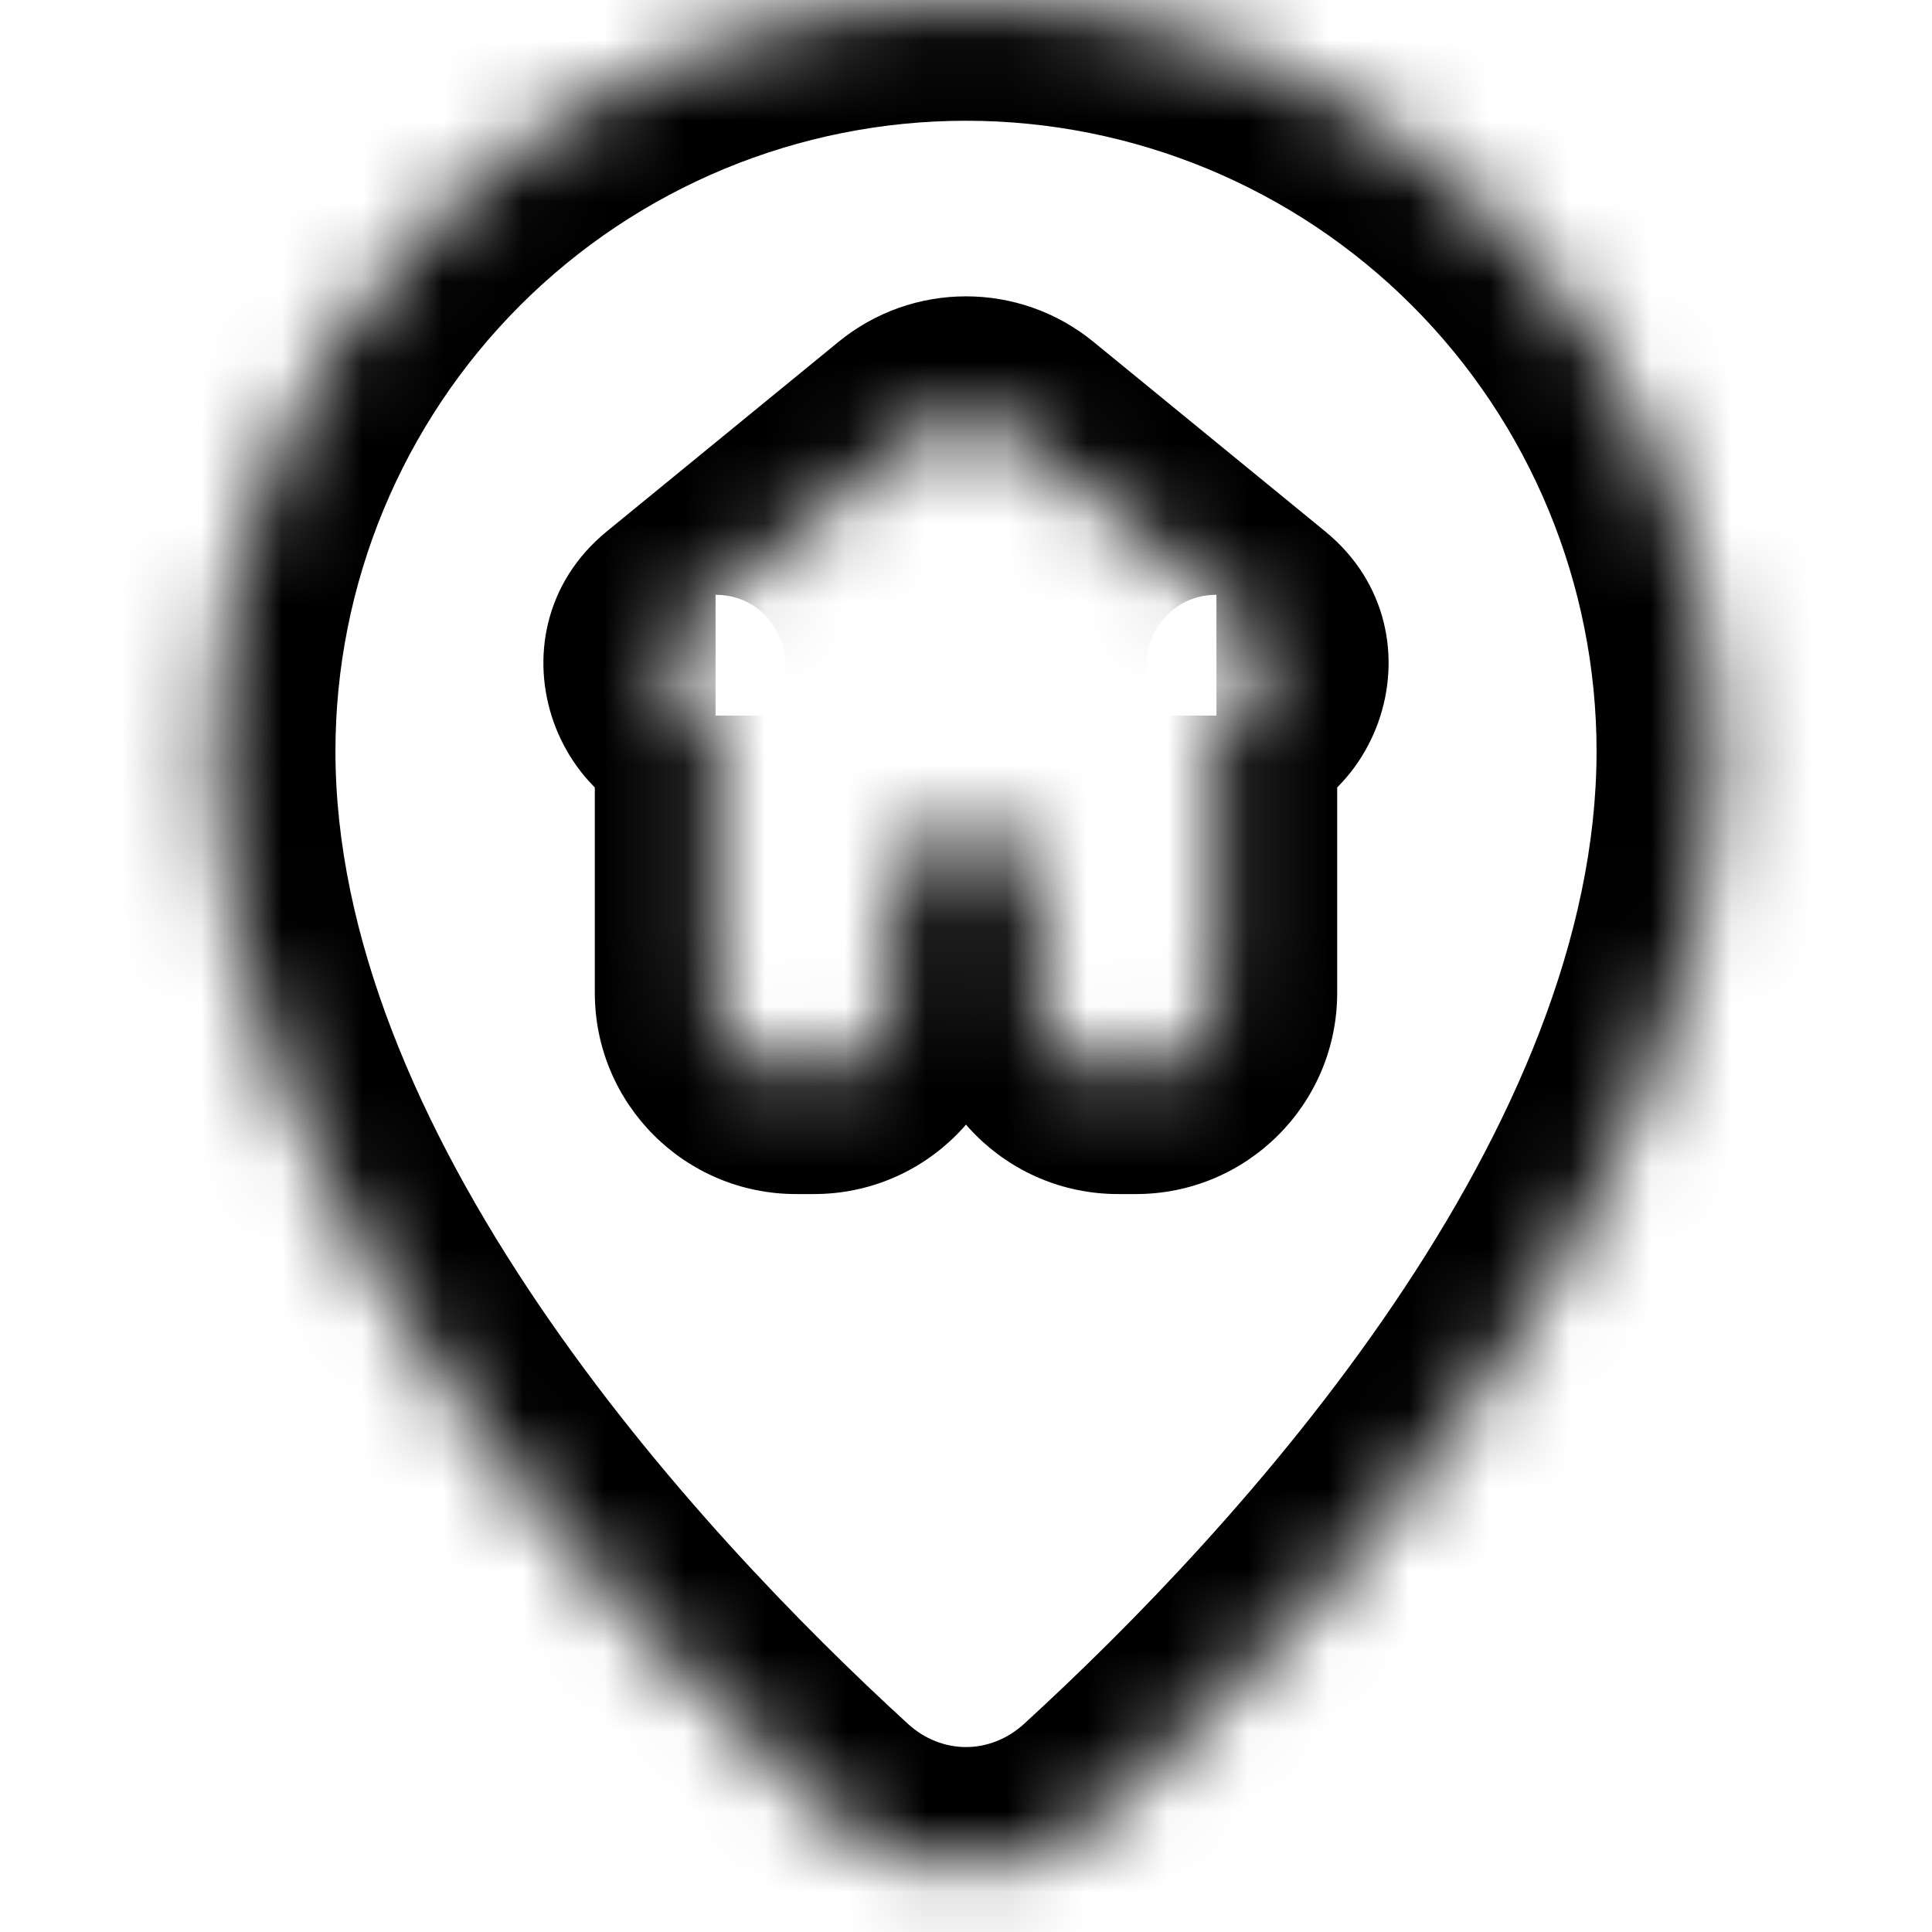 <svg width="24" height="24" viewBox="0 0 24 24" fill="none" xmlns="http://www.w3.org/2000/svg">
<g clip-path="url(#clip0_2_755)">
<mask id="path-1-inside-1_2_755" fill="white">
<path d="M12 0C9.525 0 7.151 0.983 5.4 2.734C3.65 4.484 2.667 6.858 2.667 9.333C2.667 14.806 7.564 20.046 10.264 22.519C11.259 23.431 12.741 23.431 13.736 22.519C16.436 20.046 21.333 14.806 21.333 9.333C21.333 6.858 20.35 4.484 18.6 2.734C16.849 0.983 14.475 0 12 0ZM15.111 8.889V12.333C15.111 12.886 14.663 13.333 14.111 13.333H13.889C13.337 13.333 12.889 12.886 12.889 12.333V11.111C12.889 10.875 12.795 10.649 12.629 10.483C12.462 10.316 12.236 10.222 12 10.222C11.764 10.222 11.538 10.316 11.371 10.483C11.205 10.649 11.111 10.875 11.111 11.111V12.333C11.111 12.886 10.663 13.333 10.111 13.333H9.889C9.337 13.333 8.889 12.886 8.889 12.333V8.889C8.293 8.889 8.025 8.141 8.487 7.763L11.367 5.407C11.735 5.106 12.265 5.106 12.633 5.407L15.513 7.763C15.975 8.141 15.707 8.889 15.111 8.889Z"/>
</mask>
<path d="M12 0V-1.5V0ZM2.667 9.333H1.167H2.667ZM21.333 9.333H22.833H21.333ZM8.487 7.763L9.437 8.924L8.487 7.763ZM10.264 22.519L9.251 23.625L10.264 22.519ZM13.736 22.519L12.723 21.413L13.736 22.519ZM12.633 5.407L11.683 6.568L12.633 5.407ZM15.513 7.763L14.563 8.924L15.513 7.763ZM12 -1.5C9.127 -1.5 6.371 -0.359 4.34 1.673L6.461 3.794C7.93 2.325 9.922 1.5 12 1.5V-1.5ZM4.34 1.673C2.308 3.705 1.167 6.46 1.167 9.333H4.167C4.167 7.256 4.992 5.263 6.461 3.794L4.34 1.673ZM1.167 9.333C1.167 12.5 2.573 15.477 4.211 17.893C5.863 20.329 7.854 22.346 9.251 23.625L11.277 21.413C9.973 20.219 8.166 18.38 6.694 16.209C5.209 14.019 4.167 11.64 4.167 9.333H1.167ZM14.749 23.625C16.146 22.346 18.137 20.329 19.789 17.893C21.427 15.477 22.833 12.5 22.833 9.333H19.833C19.833 11.64 18.791 14.019 17.306 16.209C15.834 18.38 14.027 20.219 12.723 21.413L14.749 23.625ZM22.833 9.333C22.833 6.46 21.692 3.705 19.66 1.673L17.539 3.794C19.008 5.263 19.833 7.256 19.833 9.333H22.833ZM19.66 1.673C17.629 -0.359 14.873 -1.5 12 -1.5V1.5C14.078 1.5 16.07 2.325 17.539 3.794L19.66 1.673ZM13.611 8.889V12.333H16.611V8.889H13.611ZM14.111 11.833H13.889V14.833H14.111V11.833ZM14.389 12.333V11.111H11.389V12.333H14.389ZM14.389 11.111C14.389 10.477 14.137 9.87 13.689 9.422L11.568 11.543C11.453 11.429 11.389 11.273 11.389 11.111H14.389ZM13.689 9.422C13.241 8.974 12.634 8.722 12 8.722V11.722C11.838 11.722 11.682 11.658 11.568 11.543L13.689 9.422ZM12 8.722C11.366 8.722 10.759 8.974 10.311 9.422L12.432 11.543C12.318 11.658 12.162 11.722 12 11.722V8.722ZM10.311 9.422C9.863 9.87 9.611 10.477 9.611 11.111H12.611C12.611 11.273 12.547 11.429 12.432 11.543L10.311 9.422ZM9.611 11.111V12.333H12.611V11.111H9.611ZM10.111 11.833H9.889V14.833H10.111V11.833ZM10.389 12.333V8.889H7.389V12.333H10.389ZM9.437 8.924L12.317 6.568L10.417 4.246L7.537 6.602L9.437 8.924ZM11.683 6.568L14.563 8.924L16.463 6.602L13.583 4.246L11.683 6.568ZM8.889 7.389C9.702 7.389 10.066 8.409 9.437 8.924L7.537 6.602C5.985 7.873 6.883 10.389 8.889 10.389V7.389ZM9.889 11.833C10.165 11.833 10.389 12.057 10.389 12.333H7.389C7.389 13.714 8.508 14.833 9.889 14.833V11.833ZM9.251 23.625C10.82 25.062 13.181 25.062 14.749 23.625L12.723 21.413C12.301 21.799 11.699 21.799 11.277 21.413L9.251 23.625ZM9.611 12.333C9.611 12.057 9.835 11.833 10.111 11.833V14.833C11.492 14.833 12.611 13.714 12.611 12.333H9.611ZM12.317 6.568C12.133 6.719 11.868 6.719 11.683 6.568L13.583 4.246C12.662 3.493 11.338 3.493 10.417 4.246L12.317 6.568ZM13.611 12.333C13.611 12.057 13.835 11.833 14.111 11.833V14.833C15.492 14.833 16.611 13.714 16.611 12.333H13.611ZM14.563 8.924C13.934 8.409 14.298 7.389 15.111 7.389V10.389C17.117 10.389 18.015 7.873 16.463 6.602L14.563 8.924ZM13.889 11.833C14.165 11.833 14.389 12.057 14.389 12.333H11.389C11.389 13.714 12.508 14.833 13.889 14.833V11.833Z" fill="black" mask="url(#path-1-inside-1_2_755)"/>
</g>
<defs>
<clipPath id="clip0_2_755">
<rect width="24" height="24" fill="white"/>
</clipPath>
</defs>
</svg>
